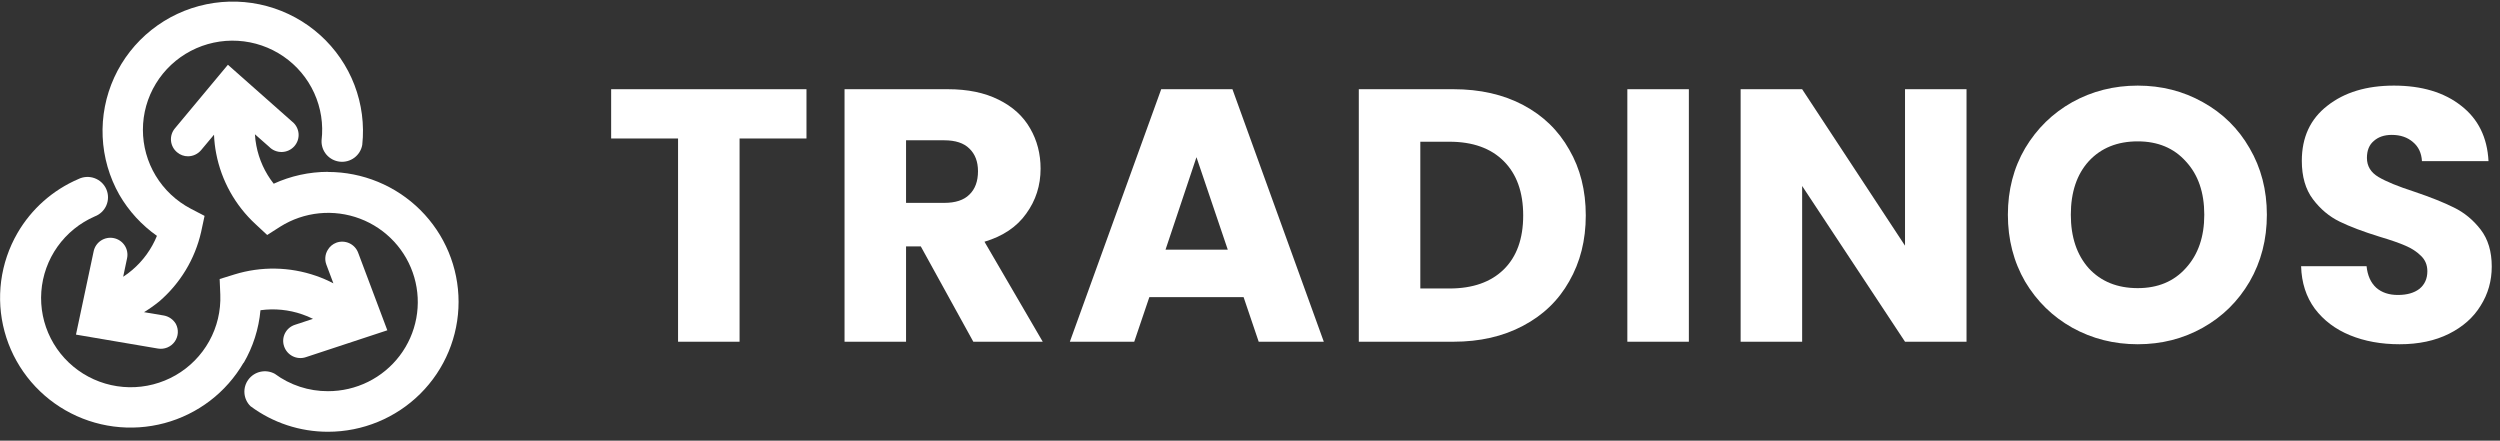 <svg width="278" height="49" viewBox="0 0 278 49" fill="none" xmlns="http://www.w3.org/2000/svg">
<rect x="0" y="0" width="278" height="49" fill="#333333" stroke="none"/>
<path d="M36.47 19.109C34.386 19.112 32.328 19.562 30.436 20.429C29.46 19.191 28.798 17.738 28.505 16.192C28.423 15.776 28.371 15.355 28.348 14.932L29.929 16.324C30.111 16.512 30.33 16.66 30.573 16.759C30.815 16.858 31.075 16.907 31.337 16.902C31.599 16.897 31.858 16.838 32.096 16.729C32.334 16.62 32.547 16.464 32.722 16.27C32.896 16.075 33.029 15.847 33.111 15.6C33.193 15.352 33.223 15.09 33.199 14.831C33.174 14.571 33.096 14.319 32.97 14.091C32.843 13.863 32.671 13.662 32.463 13.503L25.343 7.202L19.442 14.284C19.122 14.669 18.969 15.165 19.016 15.662C19.064 16.16 19.308 16.618 19.695 16.936C20.031 17.224 20.459 17.381 20.902 17.38C21.181 17.379 21.456 17.317 21.708 17.198C21.96 17.08 22.183 16.909 22.362 16.696L23.798 14.98C23.825 15.681 23.906 16.379 24.04 17.068C24.619 20.087 26.154 22.841 28.421 24.93L29.712 26.131L31.16 25.206C32.467 24.384 33.949 23.875 35.488 23.72C37.027 23.566 38.581 23.769 40.028 24.315C41.474 24.861 42.773 25.735 43.821 26.866C44.869 27.997 45.638 29.356 46.067 30.834C46.496 32.313 46.574 33.87 46.293 35.383C46.012 36.896 45.382 38.323 44.45 39.552C43.519 40.781 42.314 41.777 40.928 42.462C39.543 43.147 38.017 43.502 36.47 43.499C34.34 43.508 32.265 42.83 30.557 41.566C30.074 41.302 29.512 41.221 28.974 41.337C28.436 41.452 27.958 41.758 27.629 42.197C27.299 42.635 27.141 43.178 27.182 43.724C27.223 44.27 27.462 44.782 27.853 45.167C30.341 47.017 33.364 48.015 36.47 48.012C40.322 48.012 44.016 46.49 46.74 43.781C49.464 41.072 50.994 37.398 50.994 33.566C50.994 29.735 49.464 26.061 46.74 23.352C44.016 20.643 40.322 19.121 36.47 19.121V19.109Z" fill="white"/>
<path d="M13.275 21.666C14.319 23.468 15.744 25.024 17.451 26.227C16.857 27.685 15.922 28.981 14.723 30.008C14.4 30.287 14.057 30.544 13.697 30.776L14.132 28.711C14.234 28.221 14.137 27.71 13.861 27.292C13.584 26.873 13.152 26.581 12.659 26.479C12.167 26.377 11.653 26.474 11.232 26.748C10.811 27.023 10.517 27.453 10.415 27.943L8.448 37.209L17.559 38.758C17.909 38.818 18.269 38.779 18.598 38.645C18.927 38.512 19.211 38.289 19.419 38.002C19.626 37.716 19.748 37.377 19.772 37.025C19.795 36.672 19.718 36.32 19.55 36.009C19.408 35.77 19.216 35.563 18.988 35.404C18.759 35.244 18.498 35.136 18.223 35.085L16.015 34.713C16.608 34.351 17.177 33.95 17.716 33.512C20.051 31.502 21.679 28.802 22.362 25.806L22.748 24.006L21.204 23.202C19.598 22.358 18.255 21.095 17.319 19.548C16.382 18 15.889 16.228 15.891 14.422C15.893 12.616 16.391 10.845 17.332 9.301C18.272 7.756 19.619 6.496 21.226 5.656C22.834 4.817 24.642 4.43 26.454 4.538C28.267 4.646 30.015 5.244 31.511 6.268C33.007 7.292 34.193 8.703 34.941 10.348C35.69 11.993 35.972 13.811 35.758 15.604C35.727 16.182 35.92 16.749 36.296 17.191C36.672 17.632 37.204 17.913 37.782 17.978C38.36 18.042 38.941 17.884 39.406 17.537C39.871 17.189 40.185 16.678 40.283 16.108C40.525 13.853 40.228 11.572 39.416 9.452C38.605 7.333 37.301 5.434 35.611 3.91C33.922 2.386 31.894 1.281 29.694 0.684C27.494 0.087 25.183 0.016 22.95 0.475C20.716 0.935 18.624 1.912 16.842 3.329C15.06 4.745 13.64 6.559 12.697 8.625C11.755 10.69 11.315 12.948 11.416 15.214C11.516 17.48 12.153 19.691 13.275 21.666Z" fill="white"/>
<path d="M27.093 40.366C28.139 38.569 28.778 36.565 28.964 34.497C30.523 34.282 32.111 34.438 33.598 34.953C34.011 35.093 34.414 35.261 34.805 35.457L32.801 36.117C32.562 36.193 32.34 36.316 32.148 36.478C31.957 36.641 31.801 36.84 31.688 37.064C31.576 37.288 31.509 37.532 31.493 37.781C31.477 38.031 31.512 38.281 31.594 38.518C31.674 38.754 31.799 38.973 31.963 39.161C32.127 39.35 32.327 39.504 32.551 39.615C32.775 39.727 33.019 39.793 33.269 39.811C33.519 39.829 33.77 39.797 34.008 39.718L43.071 36.729L39.825 28.099C39.651 27.635 39.3 27.257 38.848 27.048C38.397 26.84 37.88 26.816 37.411 26.983C36.997 27.135 36.65 27.428 36.434 27.811C36.291 28.052 36.204 28.321 36.179 28.599C36.154 28.877 36.192 29.157 36.289 29.419L37.073 31.508C36.448 31.179 35.799 30.898 35.13 30.668C32.211 29.658 29.044 29.603 26.091 30.512L24.426 31.028L24.498 32.768C24.567 34.57 24.142 36.356 23.266 37.935C22.391 39.513 21.099 40.825 19.53 41.728C17.961 42.631 16.174 43.091 14.362 43.059C12.55 43.028 10.78 42.505 9.244 41.548C7.708 40.591 6.464 39.235 5.645 37.627C4.826 36.018 4.463 34.218 4.596 32.42C4.729 30.622 5.352 28.894 6.398 27.422C7.445 25.95 8.875 24.79 10.536 24.066C10.825 23.957 11.089 23.791 11.312 23.578C11.535 23.365 11.712 23.109 11.832 22.825C11.952 22.542 12.013 22.237 12.011 21.93C12.009 21.622 11.944 21.318 11.821 21.036C11.697 20.754 11.517 20.5 11.292 20.29C11.066 20.079 10.8 19.916 10.509 19.811C10.219 19.706 9.91 19.661 9.601 19.679C9.292 19.696 8.99 19.776 8.713 19.913C5.865 21.136 3.491 23.241 1.943 25.915C0.992 27.557 0.376 29.37 0.129 31.249C-0.117 33.128 0.011 35.038 0.506 36.868C1.001 38.698 1.854 40.413 3.016 41.915C4.178 43.418 5.626 44.678 7.277 45.623C8.928 46.569 10.751 47.182 12.64 47.427C14.53 47.673 16.45 47.545 18.29 47.053C20.13 46.56 21.854 45.712 23.365 44.556C24.875 43.401 26.142 41.961 27.093 40.318V40.366Z" fill="white"/>
<path d="M89.68 9.92V15.4H82.24V38H75.4V15.4H67.96V9.92H89.68Z" fill="white"/>
<path d="M108.233 38L102.393 27.4H100.753V38H93.913V9.92H105.393C107.606 9.92 109.486 10.307 111.033 11.08C112.606 11.853 113.779 12.92 114.553 14.28C115.326 15.613 115.713 17.107 115.713 18.76C115.713 20.627 115.179 22.293 114.113 23.76C113.073 25.227 111.526 26.267 109.473 26.88L115.953 38H108.233ZM100.753 22.56H104.993C106.246 22.56 107.179 22.253 107.793 21.64C108.433 21.027 108.753 20.16 108.753 19.04C108.753 17.973 108.433 17.133 107.793 16.52C107.179 15.907 106.246 15.6 104.993 15.6H100.753V22.56Z" fill="white"/>
<path d="M138.287 33.04H127.807L126.127 38H118.967L129.127 9.92H137.047L147.207 38H139.967L138.287 33.04ZM136.527 27.76L133.047 17.48L129.607 27.76H136.527Z" fill="white"/>
<path d="M161.619 9.92C164.579 9.92 167.165 10.507 169.379 11.68C171.592 12.853 173.299 14.507 174.499 16.64C175.725 18.747 176.339 21.187 176.339 23.96C176.339 26.707 175.725 29.147 174.499 31.28C173.299 33.413 171.579 35.067 169.339 36.24C167.125 37.413 164.552 38 161.619 38H151.099V9.92H161.619ZM161.179 32.08C163.765 32.08 165.779 31.373 167.219 29.96C168.659 28.547 169.379 26.547 169.379 23.96C169.379 21.373 168.659 19.36 167.219 17.92C165.779 16.48 163.765 15.76 161.179 15.76H157.939V32.08H161.179Z" fill="white"/>
<path d="M187.801 9.92V38H180.961V9.92H187.801Z" fill="white"/>
<path d="M218.678 38H211.838L200.398 20.68V38H193.558V9.92H200.398L211.838 27.32V9.92H218.678V38Z" fill="white"/>
<path d="M237.716 38.28C235.076 38.28 232.65 37.667 230.436 36.44C228.25 35.213 226.503 33.507 225.196 31.32C223.916 29.107 223.276 26.627 223.276 23.88C223.276 21.133 223.916 18.667 225.196 16.48C226.503 14.293 228.25 12.587 230.436 11.36C232.65 10.133 235.076 9.52 237.716 9.52C240.356 9.52 242.77 10.133 244.956 11.36C247.17 12.587 248.903 14.293 250.156 16.48C251.436 18.667 252.076 21.133 252.076 23.88C252.076 26.627 251.436 29.107 250.156 31.32C248.876 33.507 247.143 35.213 244.956 36.44C242.77 37.667 240.356 38.28 237.716 38.28ZM237.716 32.04C239.956 32.04 241.743 31.293 243.076 29.8C244.436 28.307 245.116 26.333 245.116 23.88C245.116 21.4 244.436 19.427 243.076 17.96C241.743 16.467 239.956 15.72 237.716 15.72C235.45 15.72 233.636 16.453 232.276 17.92C230.943 19.387 230.276 21.373 230.276 23.88C230.276 26.36 230.943 28.347 232.276 29.84C233.636 31.307 235.45 32.04 237.716 32.04Z" fill="white"/>
<path d="M266.842 38.28C264.788 38.28 262.948 37.947 261.322 37.28C259.695 36.613 258.388 35.627 257.402 34.32C256.442 33.013 255.935 31.44 255.882 29.6H263.162C263.268 30.64 263.628 31.44 264.242 32C264.855 32.533 265.655 32.8 266.642 32.8C267.655 32.8 268.455 32.573 269.042 32.12C269.628 31.64 269.922 30.987 269.922 30.16C269.922 29.467 269.682 28.893 269.202 28.44C268.748 27.987 268.175 27.613 267.482 27.32C266.815 27.027 265.855 26.693 264.602 26.32C262.788 25.76 261.308 25.2 260.162 24.64C259.015 24.08 258.028 23.253 257.202 22.16C256.375 21.067 255.962 19.64 255.962 17.88C255.962 15.267 256.908 13.227 258.802 11.76C260.695 10.267 263.162 9.52 266.202 9.52C269.295 9.52 271.788 10.267 273.682 11.76C275.575 13.227 276.588 15.28 276.722 17.92H269.322C269.268 17.013 268.935 16.307 268.322 15.8C267.708 15.267 266.922 15 265.962 15C265.135 15 264.468 15.227 263.962 15.68C263.455 16.107 263.202 16.733 263.202 17.56C263.202 18.467 263.628 19.173 264.482 19.68C265.335 20.187 266.668 20.733 268.482 21.32C270.295 21.933 271.762 22.52 272.882 23.08C274.028 23.64 275.015 24.453 275.842 25.52C276.668 26.587 277.082 27.96 277.082 29.64C277.082 31.24 276.668 32.693 275.842 34C275.042 35.307 273.868 36.347 272.322 37.12C270.775 37.893 268.948 38.28 266.842 38.28Z" fill="white"/>
</svg>
